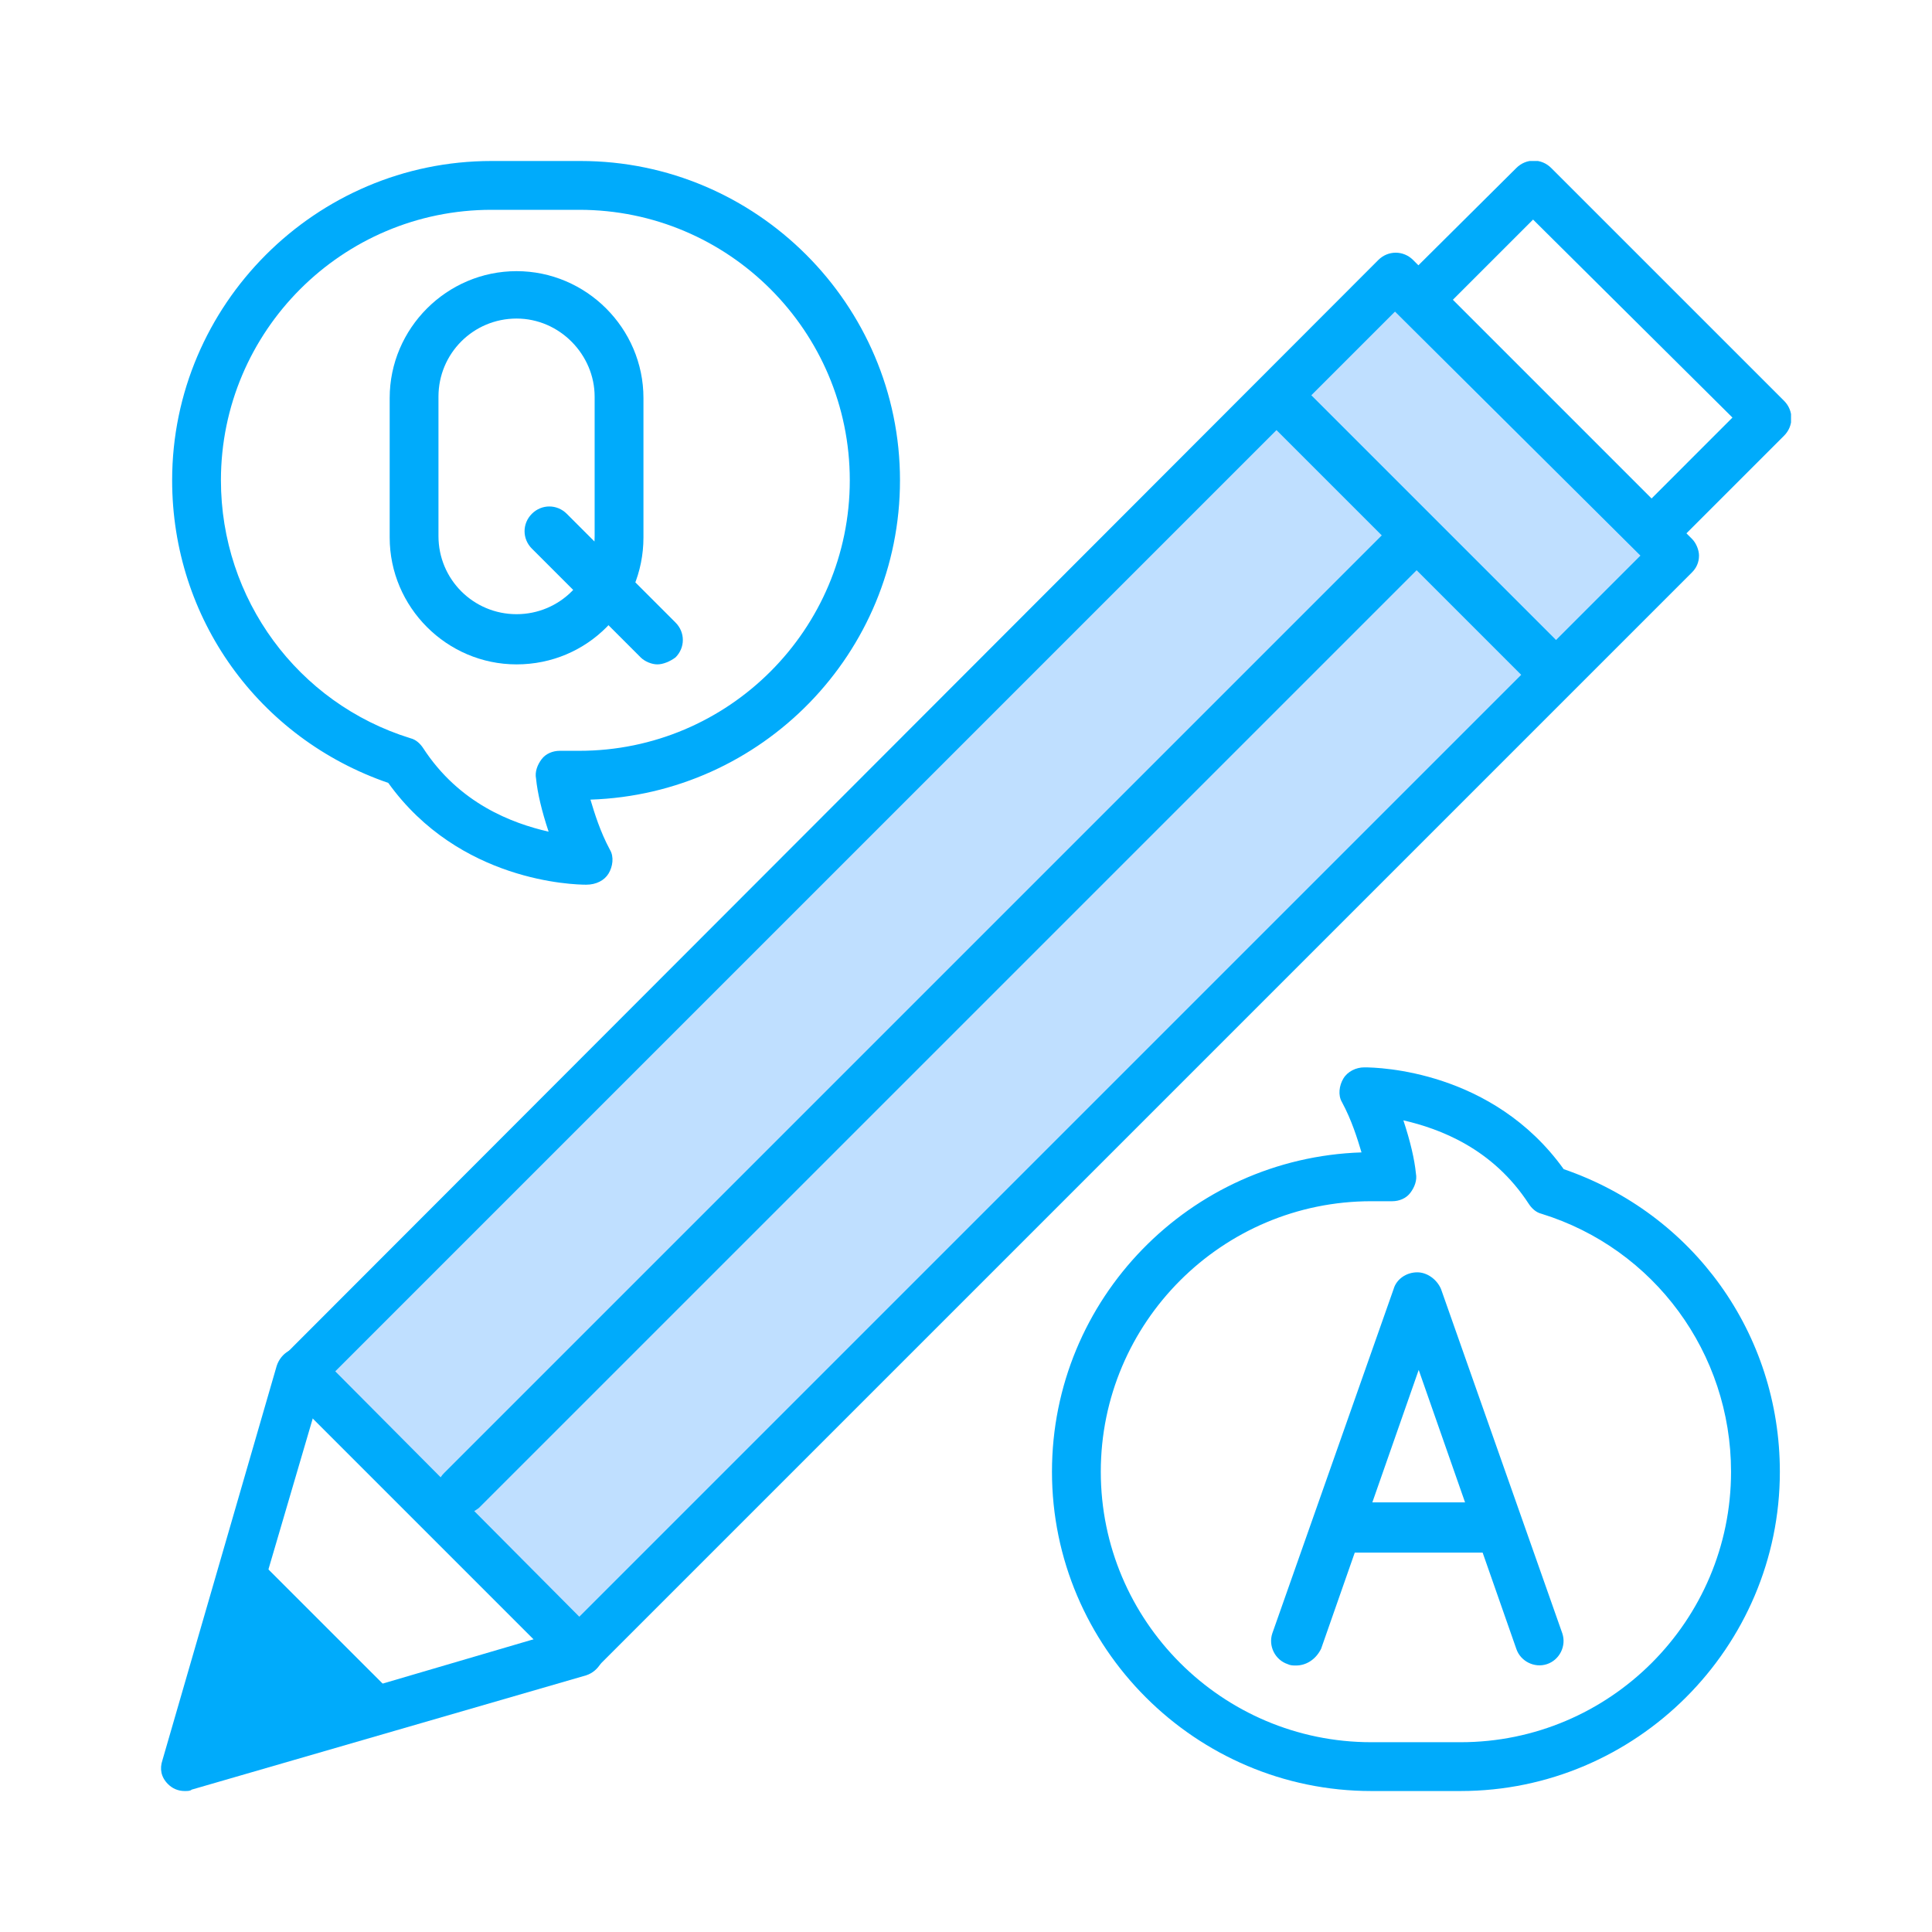 <svg width="60" height="60" viewBox="0 0 60 60" fill="none" xmlns="http://www.w3.org/2000/svg">
<g clip-path="url(#clip0_352_2825)">
<path d="M40.248 51.724C40.162 51.724 40.075 51.724 39.989 51.681C39.599 51.551 39.383 51.118 39.512 50.728L43.28 40.032C43.366 39.729 43.669 39.513 44.016 39.513C44.319 39.513 44.622 39.729 44.752 40.032L48.52 50.728C48.65 51.118 48.433 51.551 48.043 51.681C47.654 51.811 47.22 51.594 47.09 51.205L44.059 42.544L41.028 51.205C40.855 51.551 40.552 51.724 40.248 51.724Z" fill="#00ABFB"/>
<path d="M46.051 48.217H41.938C41.505 48.217 41.158 47.871 41.158 47.438C41.158 47.005 41.505 46.658 41.938 46.658H46.051C46.485 46.658 46.831 47.005 46.831 47.438C46.788 47.871 46.441 48.217 46.051 48.217Z" fill="#00ABFB"/>
<path d="M16.042 20.633C13.877 20.633 12.102 18.857 12.102 16.692V12.361C12.102 10.196 13.877 8.421 16.042 8.421C18.207 8.421 19.983 10.196 19.983 12.361V16.692C19.983 18.857 18.251 20.633 16.042 20.633ZM16.042 9.893C14.7 9.893 13.617 10.976 13.617 12.318V16.649C13.617 17.991 14.7 19.074 16.042 19.074C17.385 19.074 18.467 17.991 18.467 16.649V12.318C18.467 11.019 17.385 9.893 16.042 9.893Z" fill="#00ABFB"/>
<path d="M20.416 20.633C20.242 20.633 20.026 20.546 19.896 20.416L16.518 17.038C16.215 16.735 16.215 16.259 16.518 15.956C16.822 15.653 17.298 15.653 17.601 15.956L20.979 19.334C21.282 19.637 21.282 20.113 20.979 20.416C20.805 20.546 20.589 20.633 20.416 20.633Z" fill="#00ABFB"/>
<path d="M18.207 27.475C17.817 27.475 14.266 27.388 12.058 24.314C8.031 22.928 5.346 19.204 5.346 14.916C5.346 9.46 9.806 5 15.262 5H18.034C23.49 5 27.95 9.46 27.95 14.916C27.95 20.286 23.663 24.66 18.337 24.833C18.467 25.266 18.64 25.829 18.943 26.392C19.073 26.609 19.03 26.912 18.9 27.128C18.77 27.345 18.51 27.475 18.207 27.475C18.207 27.475 18.25 27.475 18.207 27.475ZM15.262 6.516C10.629 6.516 6.861 10.283 6.861 14.916C6.861 18.597 9.243 21.845 12.751 22.928C12.924 22.971 13.054 23.101 13.14 23.231C14.266 24.963 15.912 25.569 17.038 25.829C16.821 25.18 16.691 24.617 16.648 24.183C16.605 23.967 16.691 23.75 16.821 23.577C16.951 23.404 17.168 23.317 17.384 23.317H17.99C22.624 23.317 26.391 19.55 26.391 14.916C26.391 10.283 22.624 6.516 17.99 6.516H15.262V6.516Z" fill="#00ABFB"/>
<path d="M45.358 55.622H42.587C37.13 55.622 32.67 51.162 32.67 45.706C32.67 40.336 36.957 35.962 42.283 35.789C42.153 35.356 41.98 34.793 41.677 34.23C41.547 34.014 41.59 33.71 41.72 33.494C41.85 33.277 42.11 33.148 42.37 33.148C42.803 33.148 46.354 33.234 48.562 36.309C52.59 37.694 55.275 41.419 55.275 45.706C55.275 51.162 50.814 55.622 45.358 55.622ZM42.587 37.305C37.953 37.305 34.186 41.072 34.186 45.706C34.186 50.339 37.953 54.106 42.587 54.106H45.358C49.991 54.106 53.759 50.339 53.759 45.706C53.759 42.025 51.377 38.777 47.87 37.694C47.696 37.651 47.566 37.521 47.48 37.391C46.354 35.659 44.708 35.053 43.583 34.793C43.799 35.443 43.929 36.005 43.972 36.438C44.016 36.655 43.929 36.872 43.799 37.045C43.669 37.218 43.453 37.305 43.236 37.305H42.587Z" fill="#00ABFB"/>
<path d="M47.871 20.763C47.654 20.763 47.481 20.676 47.351 20.546L40.076 13.271C39.773 12.968 39.773 12.492 40.076 12.188L47.091 5.217C47.394 4.913 47.871 4.913 48.174 5.217L55.406 12.448C55.709 12.751 55.709 13.228 55.406 13.531L48.434 20.503C48.26 20.676 48.087 20.763 47.871 20.763ZM41.678 12.751L47.871 18.901L53.803 12.968L47.611 6.819L41.678 12.751Z" fill="#00ABFB"/>
<path d="M43.352 8.567L9.333 42.586L17.998 51.251L52.017 17.233L43.352 8.567Z" fill="#BFDFFF"/>
<path d="M17.991 52.028C17.817 52.028 17.601 51.942 17.471 51.812L8.81 43.151C8.68 43.021 8.594 42.805 8.594 42.631C8.594 42.415 8.68 42.242 8.81 42.112L42.804 8.075C43.107 7.772 43.583 7.772 43.886 8.075L52.547 16.736C52.677 16.866 52.764 17.082 52.764 17.255C52.764 17.472 52.677 17.645 52.547 17.775L18.554 51.768C18.38 51.985 18.207 52.028 17.991 52.028ZM10.412 42.588L17.991 50.209L50.945 17.255L43.323 9.677L10.412 42.588Z" fill="#00ABFB"/>
<path d="M5.736 55.622C5.519 55.622 5.346 55.536 5.216 55.406C4.999 55.189 4.956 54.929 5.043 54.67L8.594 42.415C8.724 42.025 9.113 41.765 9.546 41.895C9.936 42.025 10.196 42.415 10.066 42.848L6.862 53.76L17.774 50.556C18.164 50.426 18.597 50.686 18.727 51.075C18.857 51.465 18.597 51.898 18.207 52.028L5.952 55.579C5.909 55.622 5.822 55.622 5.736 55.622Z" fill="#00ABFB"/>
<path d="M12.491 52.894L7.727 48.131L5.735 54.843L12.491 52.894Z" fill="#00ABFB"/>
<path d="M14.309 47.048C14.136 47.048 13.92 46.961 13.79 46.831C13.487 46.528 13.487 46.052 13.79 45.749L43.323 16.216C43.626 15.912 44.102 15.912 44.406 16.216C44.709 16.519 44.709 16.995 44.406 17.298L14.872 46.831C14.699 46.961 14.526 47.048 14.309 47.048Z" fill="#00ABFB"/>
<path d="M48.173 21.586C48 21.586 47.784 21.499 47.654 21.369L39.253 12.968C38.95 12.665 38.95 12.189 39.253 11.886C39.556 11.582 40.032 11.582 40.335 11.886L48.736 20.287C49.039 20.59 49.039 21.066 48.736 21.369C48.563 21.499 48.39 21.586 48.173 21.586Z" fill="#00ABFB"/>
</g>
<defs>
<clipPath id="clip0_352_2825">
<rect width="50.622" height="50.622" fill="white" transform="translate(5 5)"/>
</clipPath>
</defs>
</svg>
